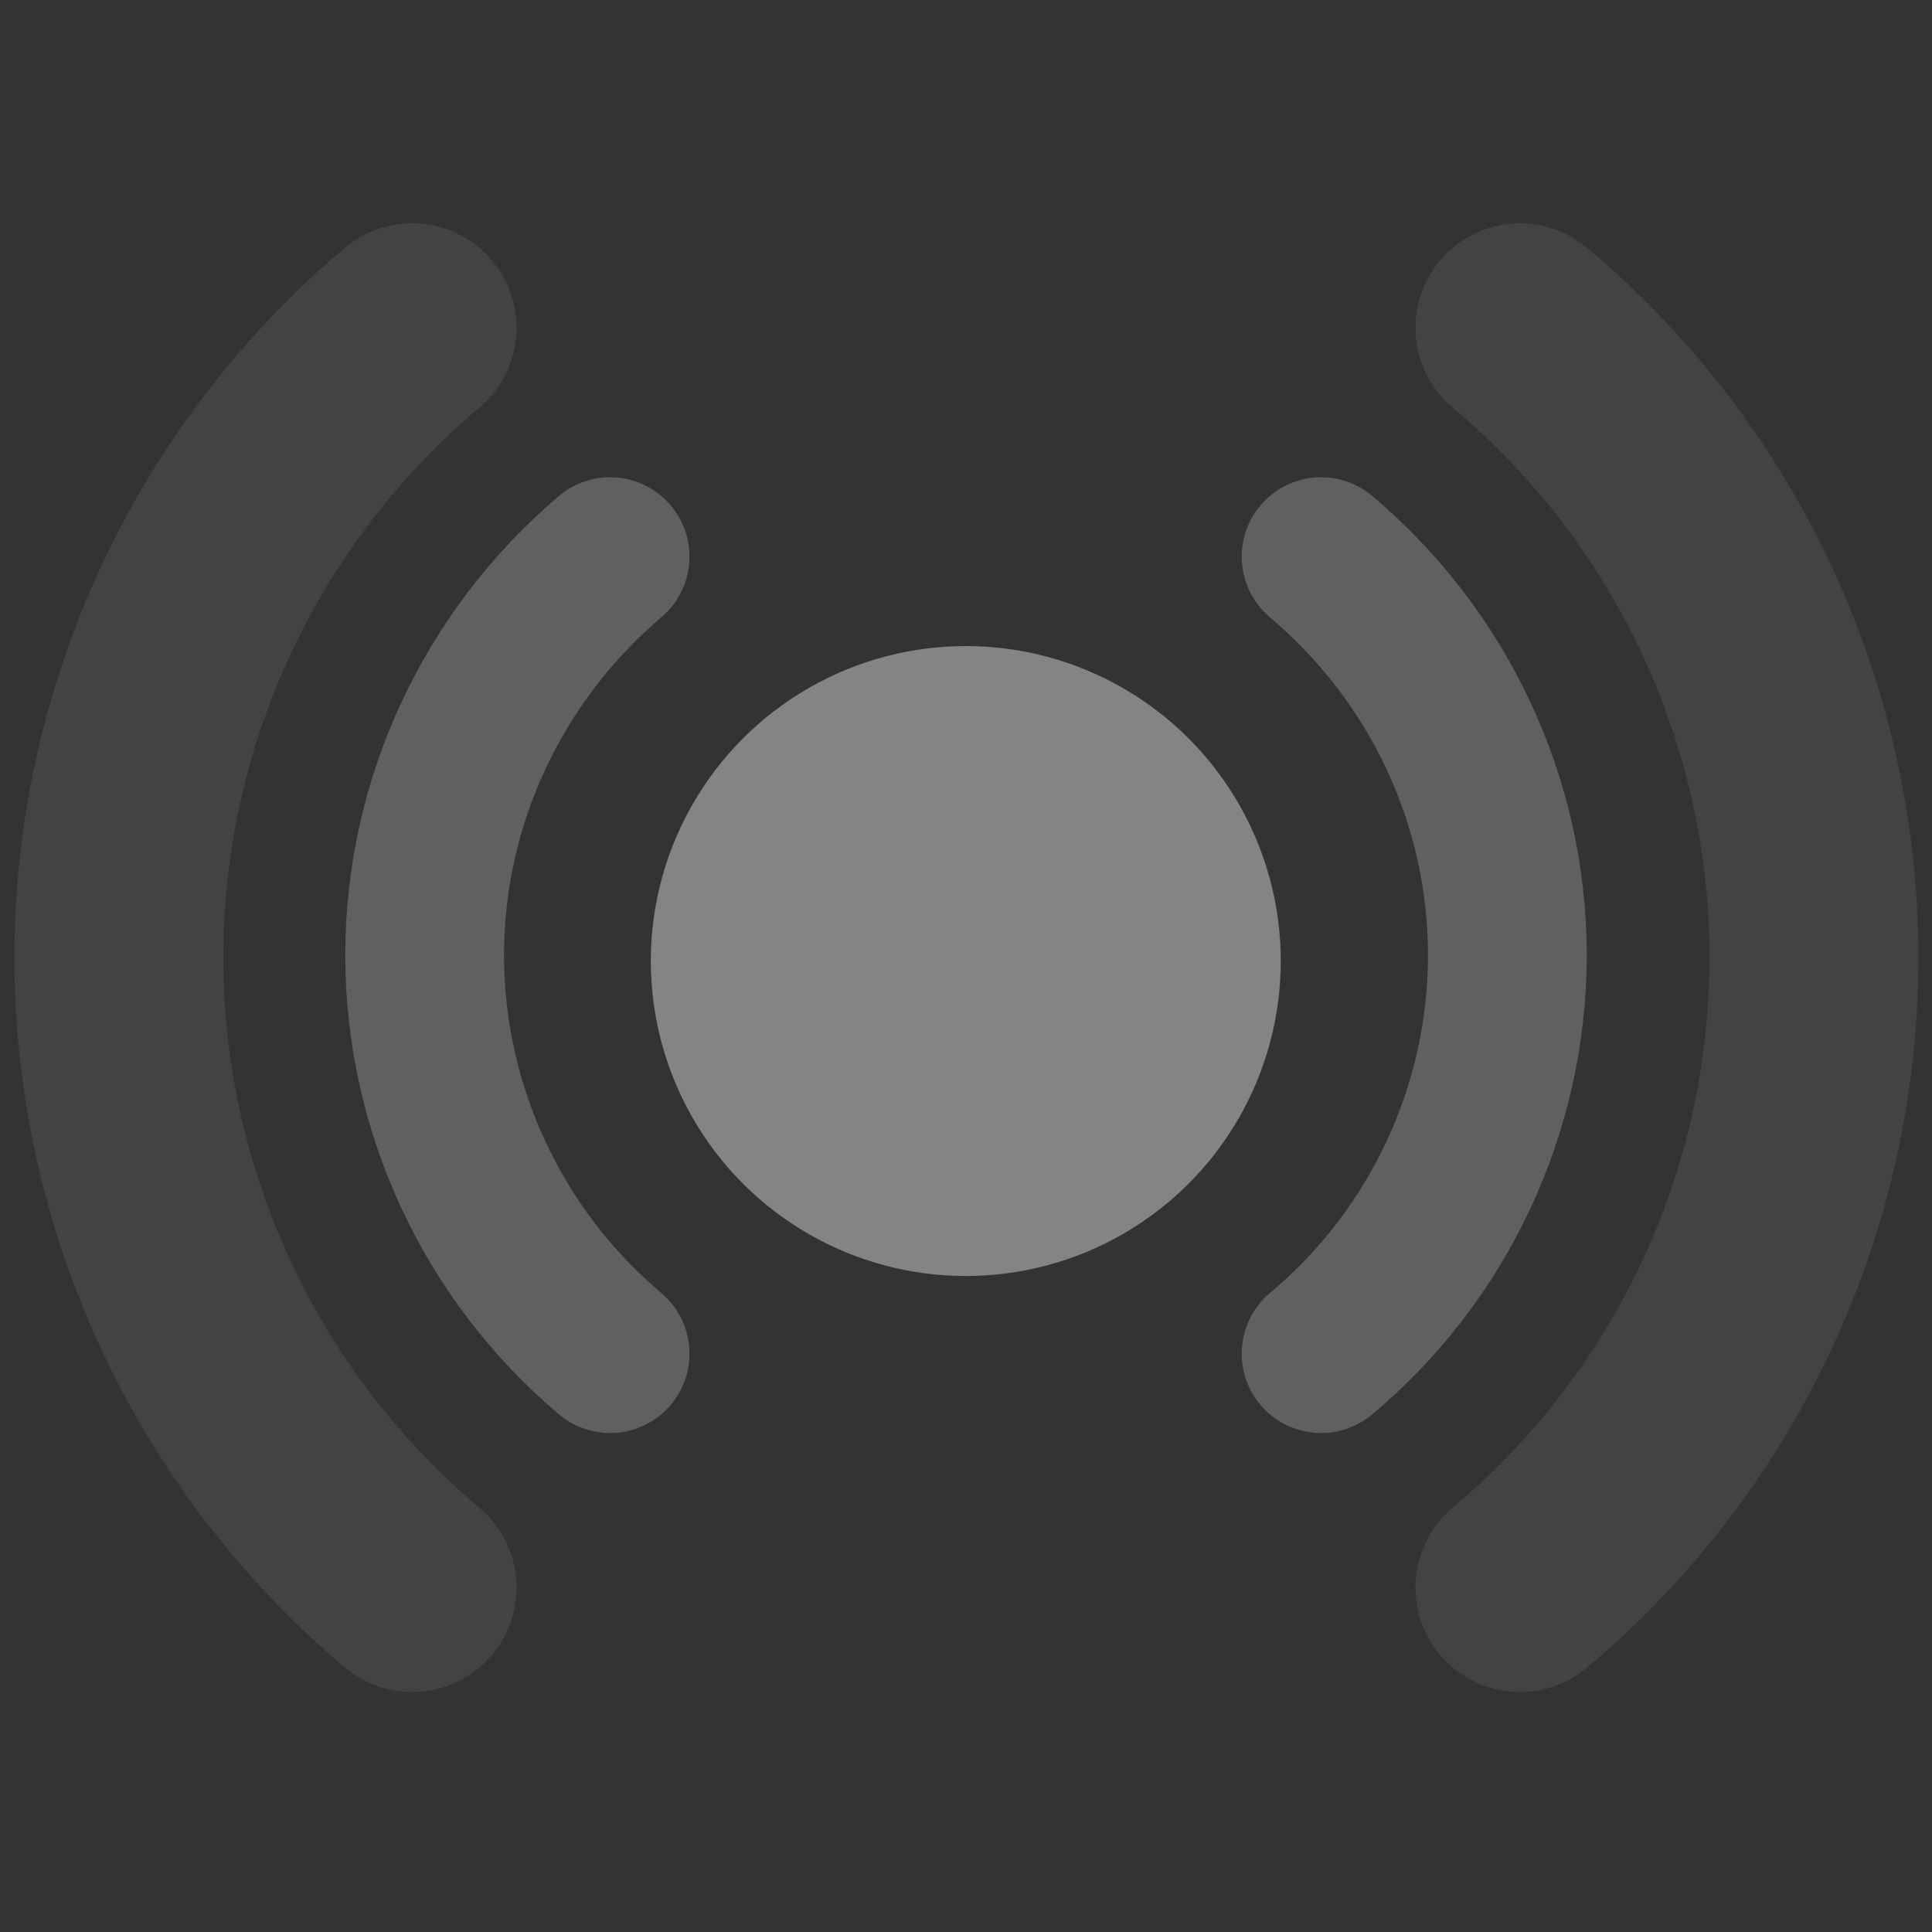 <?xml version="1.0" encoding="UTF-8" standalone="no"?>
<!DOCTYPE svg PUBLIC "-//W3C//DTD SVG 1.1//EN" "http://www.w3.org/Graphics/SVG/1.1/DTD/svg11.dtd">
<svg width="100%" height="100%" viewBox="0 0 16 16" version="1.1" xmlns="http://www.w3.org/2000/svg" xmlns:xlink="http://www.w3.org/1999/xlink" xml:space="preserve" xmlns:serif="http://www.serif.com/" style="fill-rule:evenodd;clip-rule:evenodd;stroke-linecap:round;stroke-linejoin:round;">
    <rect x="0" y="0" width="16" height="16" fill="#333333" stroke="none"/>
    <g transform="matrix(6.919,0,0,6.919,0.678,-2039.65)">
        <circle cx="1.058" cy="295.94" r="0.377" style="fill:rgb(254,254,254);fill-opacity:0.4;"/>
    </g>
    <g transform="matrix(7.017,0,0,7.017,0.673,-2068.51)">
        <g>
            <g transform="matrix(0.986,0,0,0.986,0.001,4.113)">
                <path d="M0.632,296.42C0.492,296.302 0.41,296.127 0.41,295.943C0.41,295.759 0.492,295.585 0.632,295.466" style="fill:none;fill-rule:nonzero;stroke:rgb(254,254,254);stroke-opacity:0.22;stroke-width:0.19px;"/>
            </g>
            <g transform="matrix(0.986,0,0,0.986,0.001,4.113)">
                <path d="M1.483,296.42C1.624,296.302 1.706,296.127 1.706,295.943C1.706,295.759 1.624,295.585 1.483,295.466" style="fill:none;fill-rule:nonzero;stroke:rgb(254,254,254);stroke-opacity:0.22;stroke-width:0.19px;"/>
            </g>
            <g transform="matrix(0.986,0,0,0.986,0.001,4.113)">
                <path d="M0.395,296.7C0.173,296.513 0.044,296.237 0.044,295.946C0.044,295.655 0.173,295.379 0.395,295.192" style="fill:none;fill-rule:nonzero;stroke:rgb(254,254,254);stroke-opacity:0.08;stroke-width:0.25px;"/>
            </g>
            <g transform="matrix(0.986,0,0,0.986,0.001,4.113)">
                <path d="M1.721,296.7C1.944,296.513 2.073,296.237 2.073,295.946C2.073,295.655 1.944,295.379 1.721,295.192" style="fill:none;fill-rule:nonzero;stroke:rgb(254,254,254);stroke-opacity:0.08;stroke-width:0.25px;"/>
            </g>
        </g>
    </g>
</svg>
